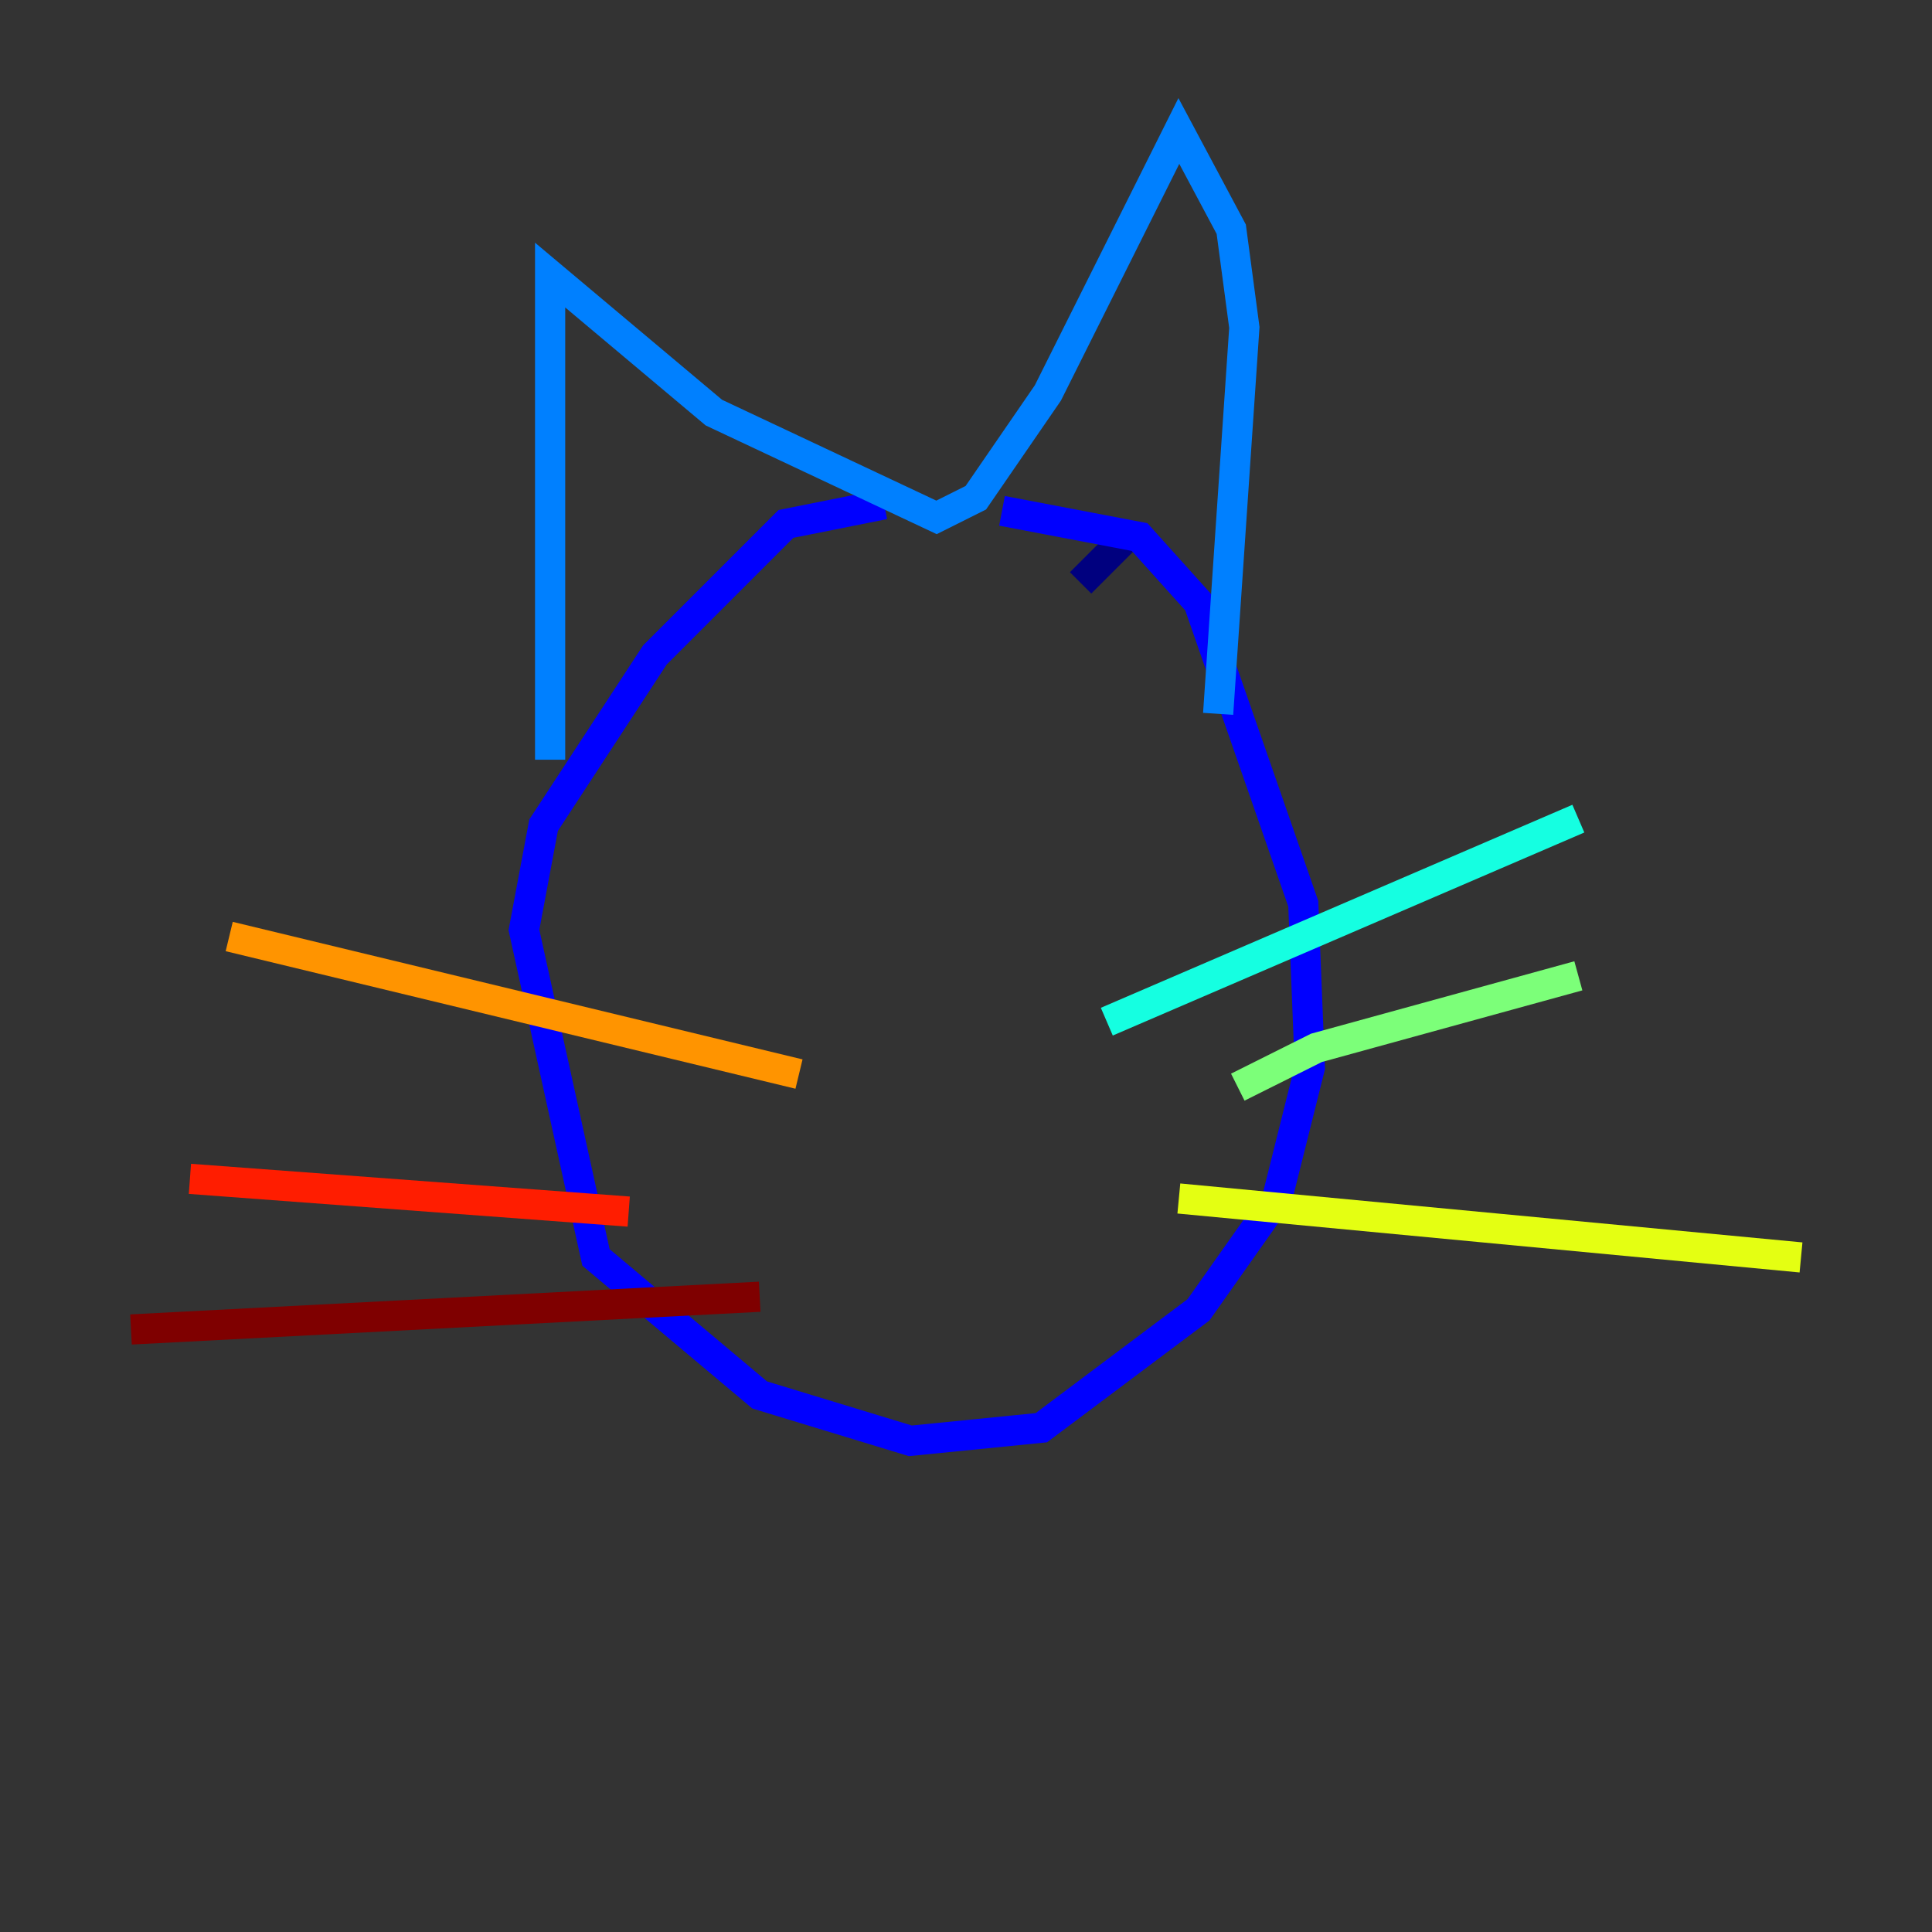 <?xml version="1.0" encoding="utf-8" ?>
<svg baseProfile="tiny" height="128" version="1.2" viewBox="0,0,128,128" width="128" xmlns="http://www.w3.org/2000/svg" xmlns:ev="http://www.w3.org/2001/xml-events" xmlns:xlink="http://www.w3.org/1999/xlink"><rect x="0" y="0" width="128" height="128" fill="#333333" stroke="none"/><defs /><polyline fill="none" points="75.064,35.146 71.593,38.617" stroke="#00007f" stroke-width="2" /><polyline fill="none" points="58.576,33.41 52.068,34.712 43.39,43.39 36.014,54.671 34.712,61.614 39.485,83.308 50.332,92.42 60.312,95.458 68.99,94.59 79.403,86.78 84.61,79.403 86.78,70.725 86.346,59.878 79.403,39.919 75.498,35.58 66.386,33.844" stroke="#0000ff" stroke-width="2" /><polyline fill="none" points="36.447,50.332 36.447,18.224 47.295,27.336 62.047,34.278 64.651,32.976 69.424,26.034 78.102,8.678 81.573,15.186 82.441,21.695 80.705,47.295" stroke="#0080ff" stroke-width="2" /><polyline fill="none" points="73.329,67.688 104.57,54.237" stroke="#15ffe1" stroke-width="2" /><polyline fill="none" points="82.007,72.027 87.214,69.424 104.57,64.651" stroke="#7cff79" stroke-width="2" /><polyline fill="none" points="78.102,79.403 119.322,83.308" stroke="#e4ff12" stroke-width="2" /><polyline fill="none" points="52.936,71.159 15.186,62.047" stroke="#ff9400" stroke-width="2" /><polyline fill="none" points="41.654,80.271 12.583,78.102" stroke="#ff1d00" stroke-width="2" /><polyline fill="none" points="50.332,85.912 8.678,88.081" stroke="#7f0000" stroke-width="2" /></svg>
